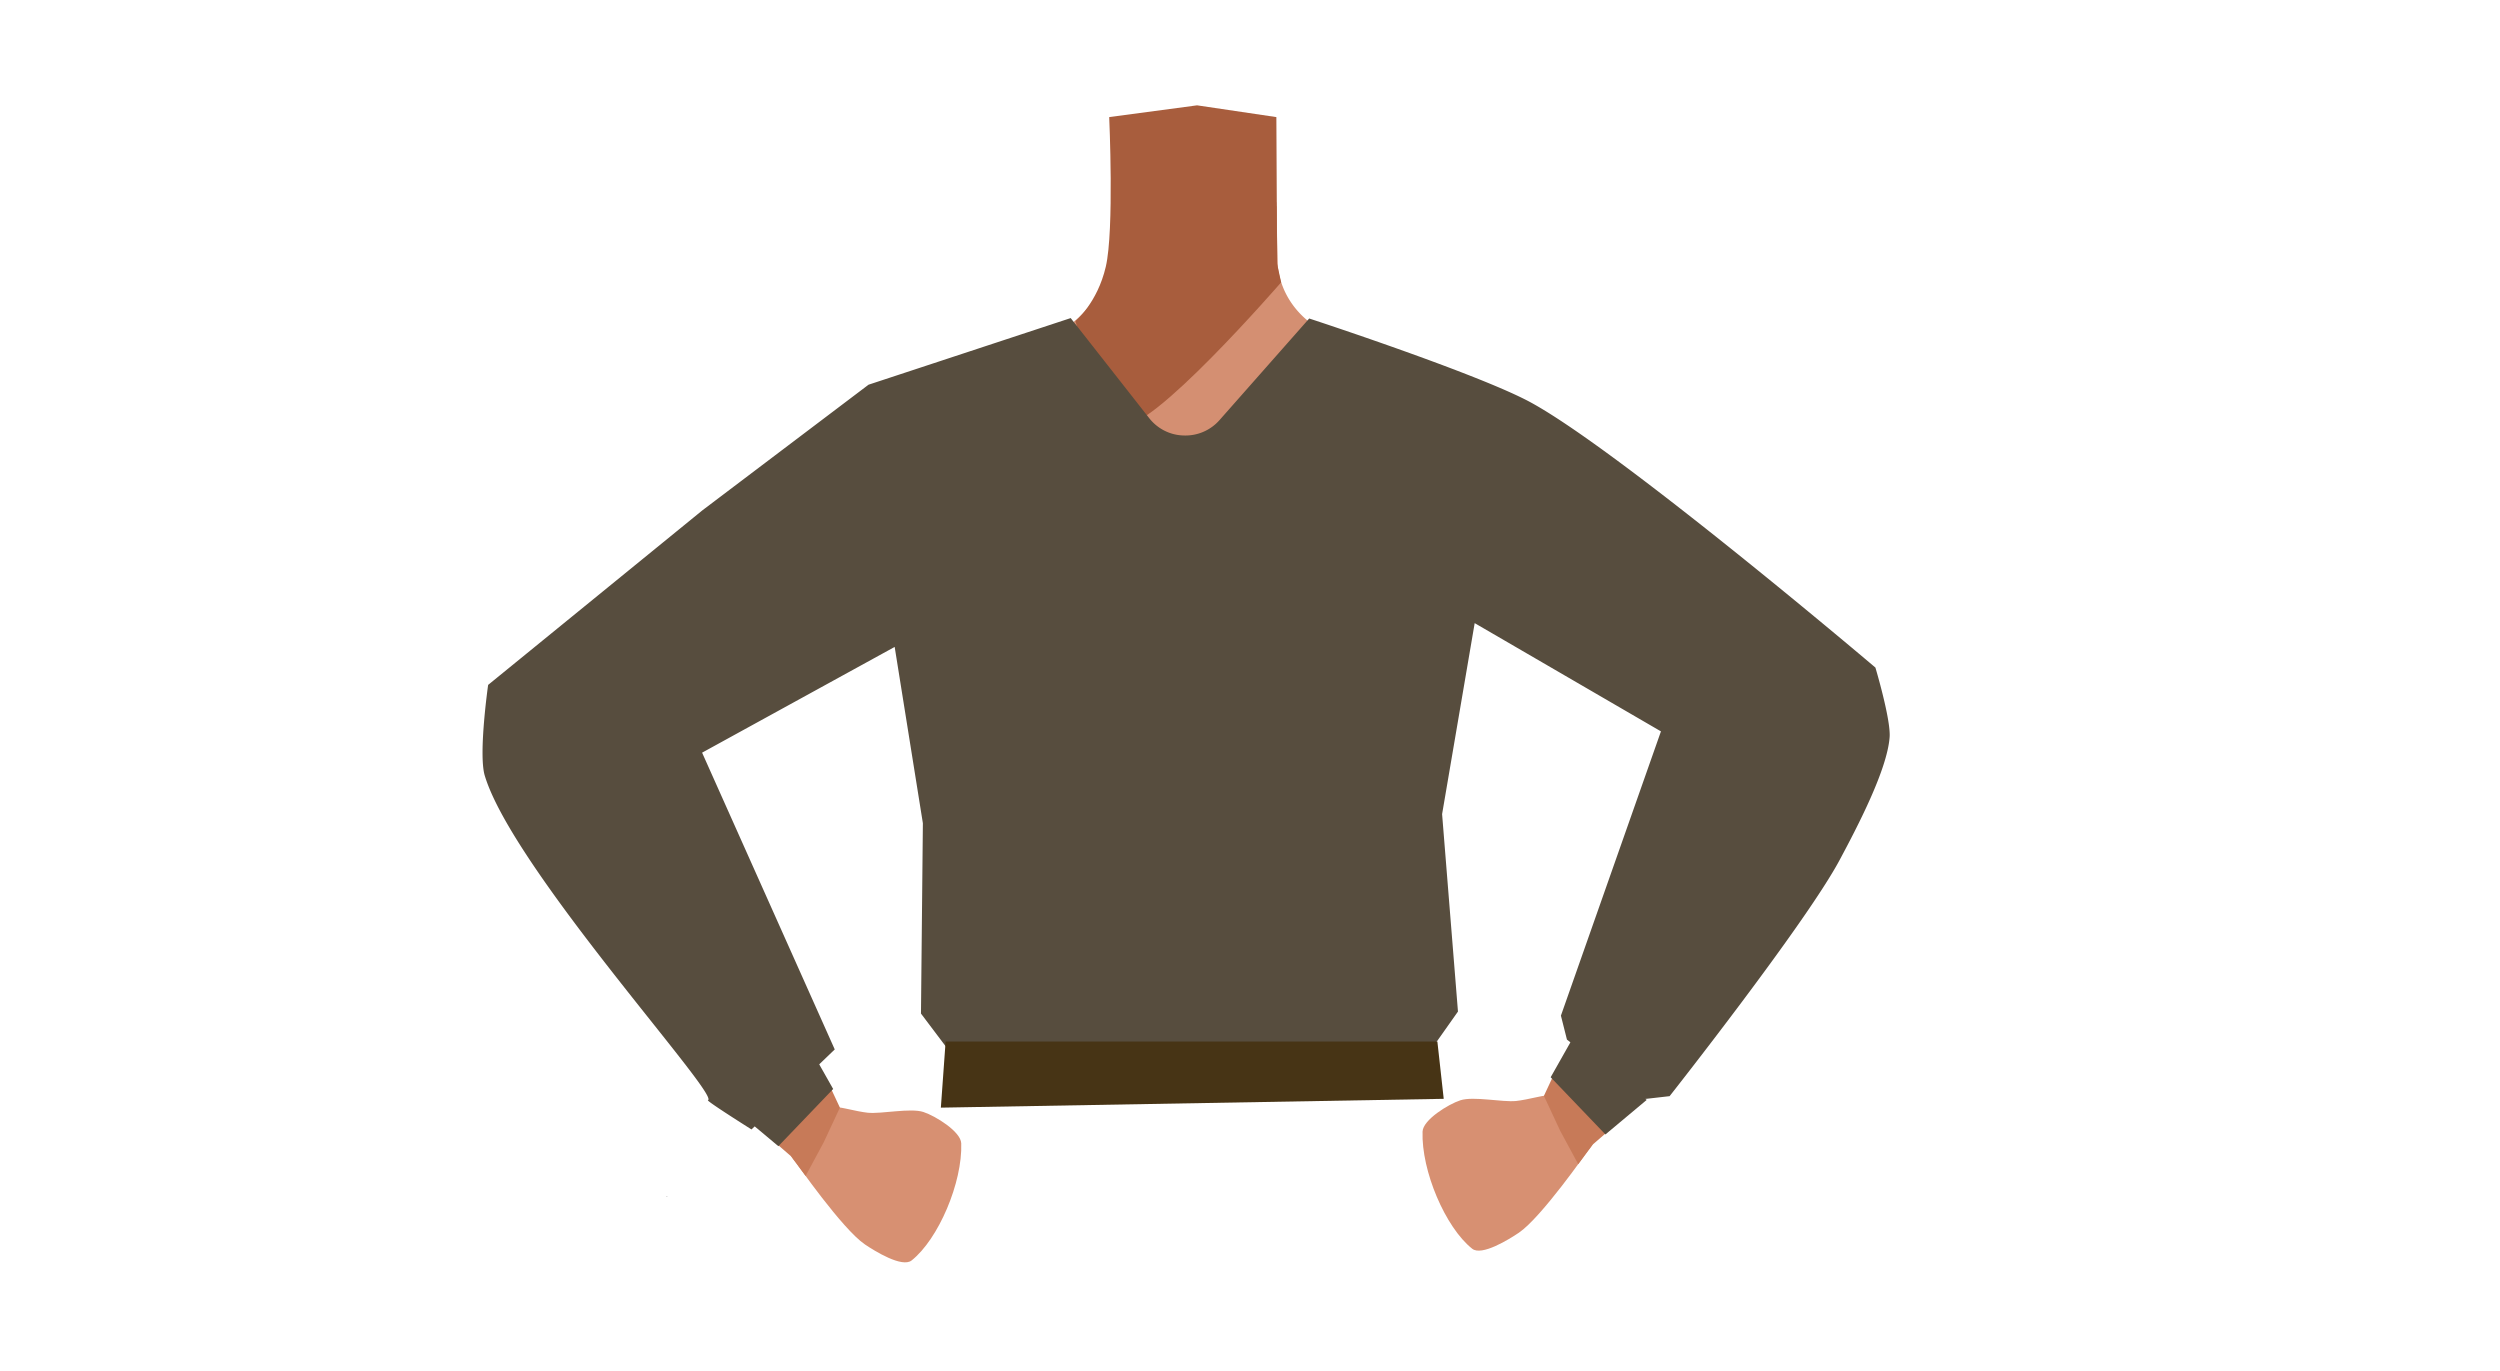 <svg id="Calque_1" data-name="Calque 1" xmlns="http://www.w3.org/2000/svg" viewBox="0 0 788 432.07"><defs><style>.cls-1{fill:#d48f72;}.cls-2{fill:#a85d3d;}.cls-3{fill:none;stroke:#000;stroke-miterlimit:10;stroke-width:3px;}.cls-4{fill:#d79072;}.cls-5{fill:#574d3e;}.cls-6{fill:#473415;}.cls-7{fill:#c77a58;}</style></defs><polygon points="210.08 377.29 210.18 377.25 210.08 377.2 210.08 377.29"/><polygon points="210.18 377.25 210.28 377.29 210.28 377.2 210.18 377.25"/><polygon points="210.08 377.29 210.18 377.25 210.08 377.2 210.08 377.29"/><polygon points="210.18 377.25 210.28 377.29 210.28 377.2 210.18 377.25"/><path class="cls-1" d="M391.06,230.9c10.75,6.49,22.27,32.28,34.77,34.94,4.44,1,13.35-4.85,15.8-8.41,8.91-12.94,4.6-49.3,17.19-59.28,10.65-8.44,36.25-3.61,36.85-39.16.37-21.62-26.86-31.93-33.53-34.13a27.6,27.6,0,0,1-3.16-1.24L418.45,105c-9.57-4.4-15.68-13.39-15.82-23.28L402.4,65l-27,1.91L351.93,65l-.67,12c.09,11.18-9.05,24-19.86,28.94l-40.16,18.44s-35.4,10-35,34.58c.61,35.55,26.21,30.72,36.86,39.16,12.59,10,8.28,46.34,17.19,59.28,2.45,3.56,11.36,9.36,15.8,8.41,12.5-2.66,23.52-29.23,34.77-34.94C367.49,227.54,384.74,227.08,391.06,230.9Z"/><polygon class="cls-1" points="377.31 60.06 402.31 63.76 403.31 117.48 375.81 147.58 348.62 117.48 353.32 63.27 377.31 60.06"/><path class="cls-2" d="M377.31,33.2l25,3.71.23,46.25L403.81,89s-41.88,48.32-50,44.68c-6.76-3-14.84-32.5-14.84-32.5s6.9-5.59,9.58-17.13,1.07-47.14,1.07-47.14Z"/><path class="cls-3" d="M437.8,165.21c11.91,23.15,40.93,35.91,40.93,35.91s53,30.34,70.44,40.71c8.23,4.89,25.21,15.35,39-3.34h0c11.33-15.41-2.81-28.11-10.19-33.5-15-11-47.91-30.23-60.5-43.28-9.38-9.72-19.75-28.1-43.13-33.53,0,0-18.61-6.39-31.75,7.64l-.52.56a25,25,0,0,0-4.23,28.83Z"/><path class="cls-4" d="M574.11,207.07c-18.55-6.64-32.67,10.94-37.39,17.6S526,246.83,523.09,254.44c-7.55,19.48-17.53,53.1-25.19,72.05-5,12.47-8.09,18.91-.35,24,7.05,4.64,16.12-5.32,19.73-9.19,14.86-15.92,44.31-46.68,56.84-65.66,5.15-7.8,14-24.44,16.11-33.36C596.18,217.33,579.5,209,574.11,207.07Z"/><path class="cls-4" d="M177.26,210.77c18.56-6.64,32.67,10.94,37.39,17.61s10.68,22.16,13.63,29.76c7.56,19.49,17.53,53.11,25.2,72.06,5,12.46,8.09,18.9.34,24-7,4.65-16.12-5.32-19.73-9.18-14.85-15.93-44.31-46.69-56.84-65.67-5.15-7.79-14-24.44-16.11-33.36C155.19,221,171.87,212.7,177.26,210.77Z"/><path class="cls-3" d="M313.57,168.92c-11.91,23.14-40.93,35.91-40.93,35.91s-52.95,30.34-70.43,40.71c-8.24,4.88-25.22,15.35-39-3.34h0c-11.32-15.41,2.82-28.12,10.19-33.5,15-11,47.91-30.24,60.5-43.29,9.38-9.72,19.75-28.09,43.14-33.52,0,0,18.61-6.39,31.75,7.64l.52.55a25,25,0,0,1,4.22,28.84Z"/><path class="cls-5" d="M384.31,132.51l28.35-32.12S466.49,118,482.78,127c28.64,15.75,108.35,83.42,108.35,83.42s4.88,16.34,4.48,21.91c-.75,10.31-10.19,28.33-15.74,38.71-10.71,20.06-53.61,74.47-53.61,74.47l-8.21.94L493.9,327.68l-1.9-7.55,31.53-89.6-58.71-34.12-10.27,60.2,5,62.23-7.7,10.91-153.26.73-8.3-11,.6-60L282,203.91l-60.7,33.33,41.81,93.54L236.87,356s-14.31-9-13.73-9.21c4.05-1.39-61.63-73-70.37-102.4-2-6.89,1.09-28.51,1.09-28.51l67.57-55.05,52.33-39.57,63.72-21L362.39,132a14.22,14.22,0,0,0,11,5.27h0A14.29,14.29,0,0,0,384.31,132.51Z"/><polygon class="cls-6" points="296.56 349.13 298.06 328.29 453.06 328.29 455.06 346.35 296.56 349.13"/><path class="cls-4" d="M501.22,348.82c2.47,2.65,4.34,7.87-.82,14,0,0-14.53,20.89-21.62,25.71-3.17,2.15-11.75,7.44-14.73,5.08-8.47-6.7-16.08-24.61-15.66-36.94.13-3.7,8.15-8.64,11.92-9.86,4.14-1.35,13.2.66,17.56.22,1.58-.16,4.29-.7,7.06-1.32C490.7,344.42,497.84,345.19,501.22,348.82Z"/><polygon class="cls-7" points="489.76 338.74 486.64 345.42 491.77 356.42 497.45 366.95 502.11 360.69 511.13 352.88 489.76 338.74"/><polygon class="cls-5" points="488.77 339.55 495.47 327.7 519.04 346.69 506.03 357.58 488.77 339.55"/><path class="cls-4" d="M250.15,352.52c-2.47,2.66-4.34,7.87.82,14,0,0,14.53,20.88,21.62,25.7,3.17,2.15,11.75,7.44,14.74,5.08,8.46-6.7,16.08-24.6,15.65-36.93-.13-3.7-8.15-8.64-11.92-9.87-4.14-1.35-13.19.67-17.56.23-1.57-.16-4.28-.71-7.05-1.33C260.67,348.12,253.53,348.9,250.15,352.52Z"/><polygon class="cls-7" points="261.61 342.44 264.74 349.13 259.6 360.13 253.93 370.66 249.27 364.4 240.24 356.59 261.61 342.44"/><polygon class="cls-5" points="262.61 343.25 255.91 331.4 232.33 350.39 245.34 361.28 262.61 343.25"/></svg>